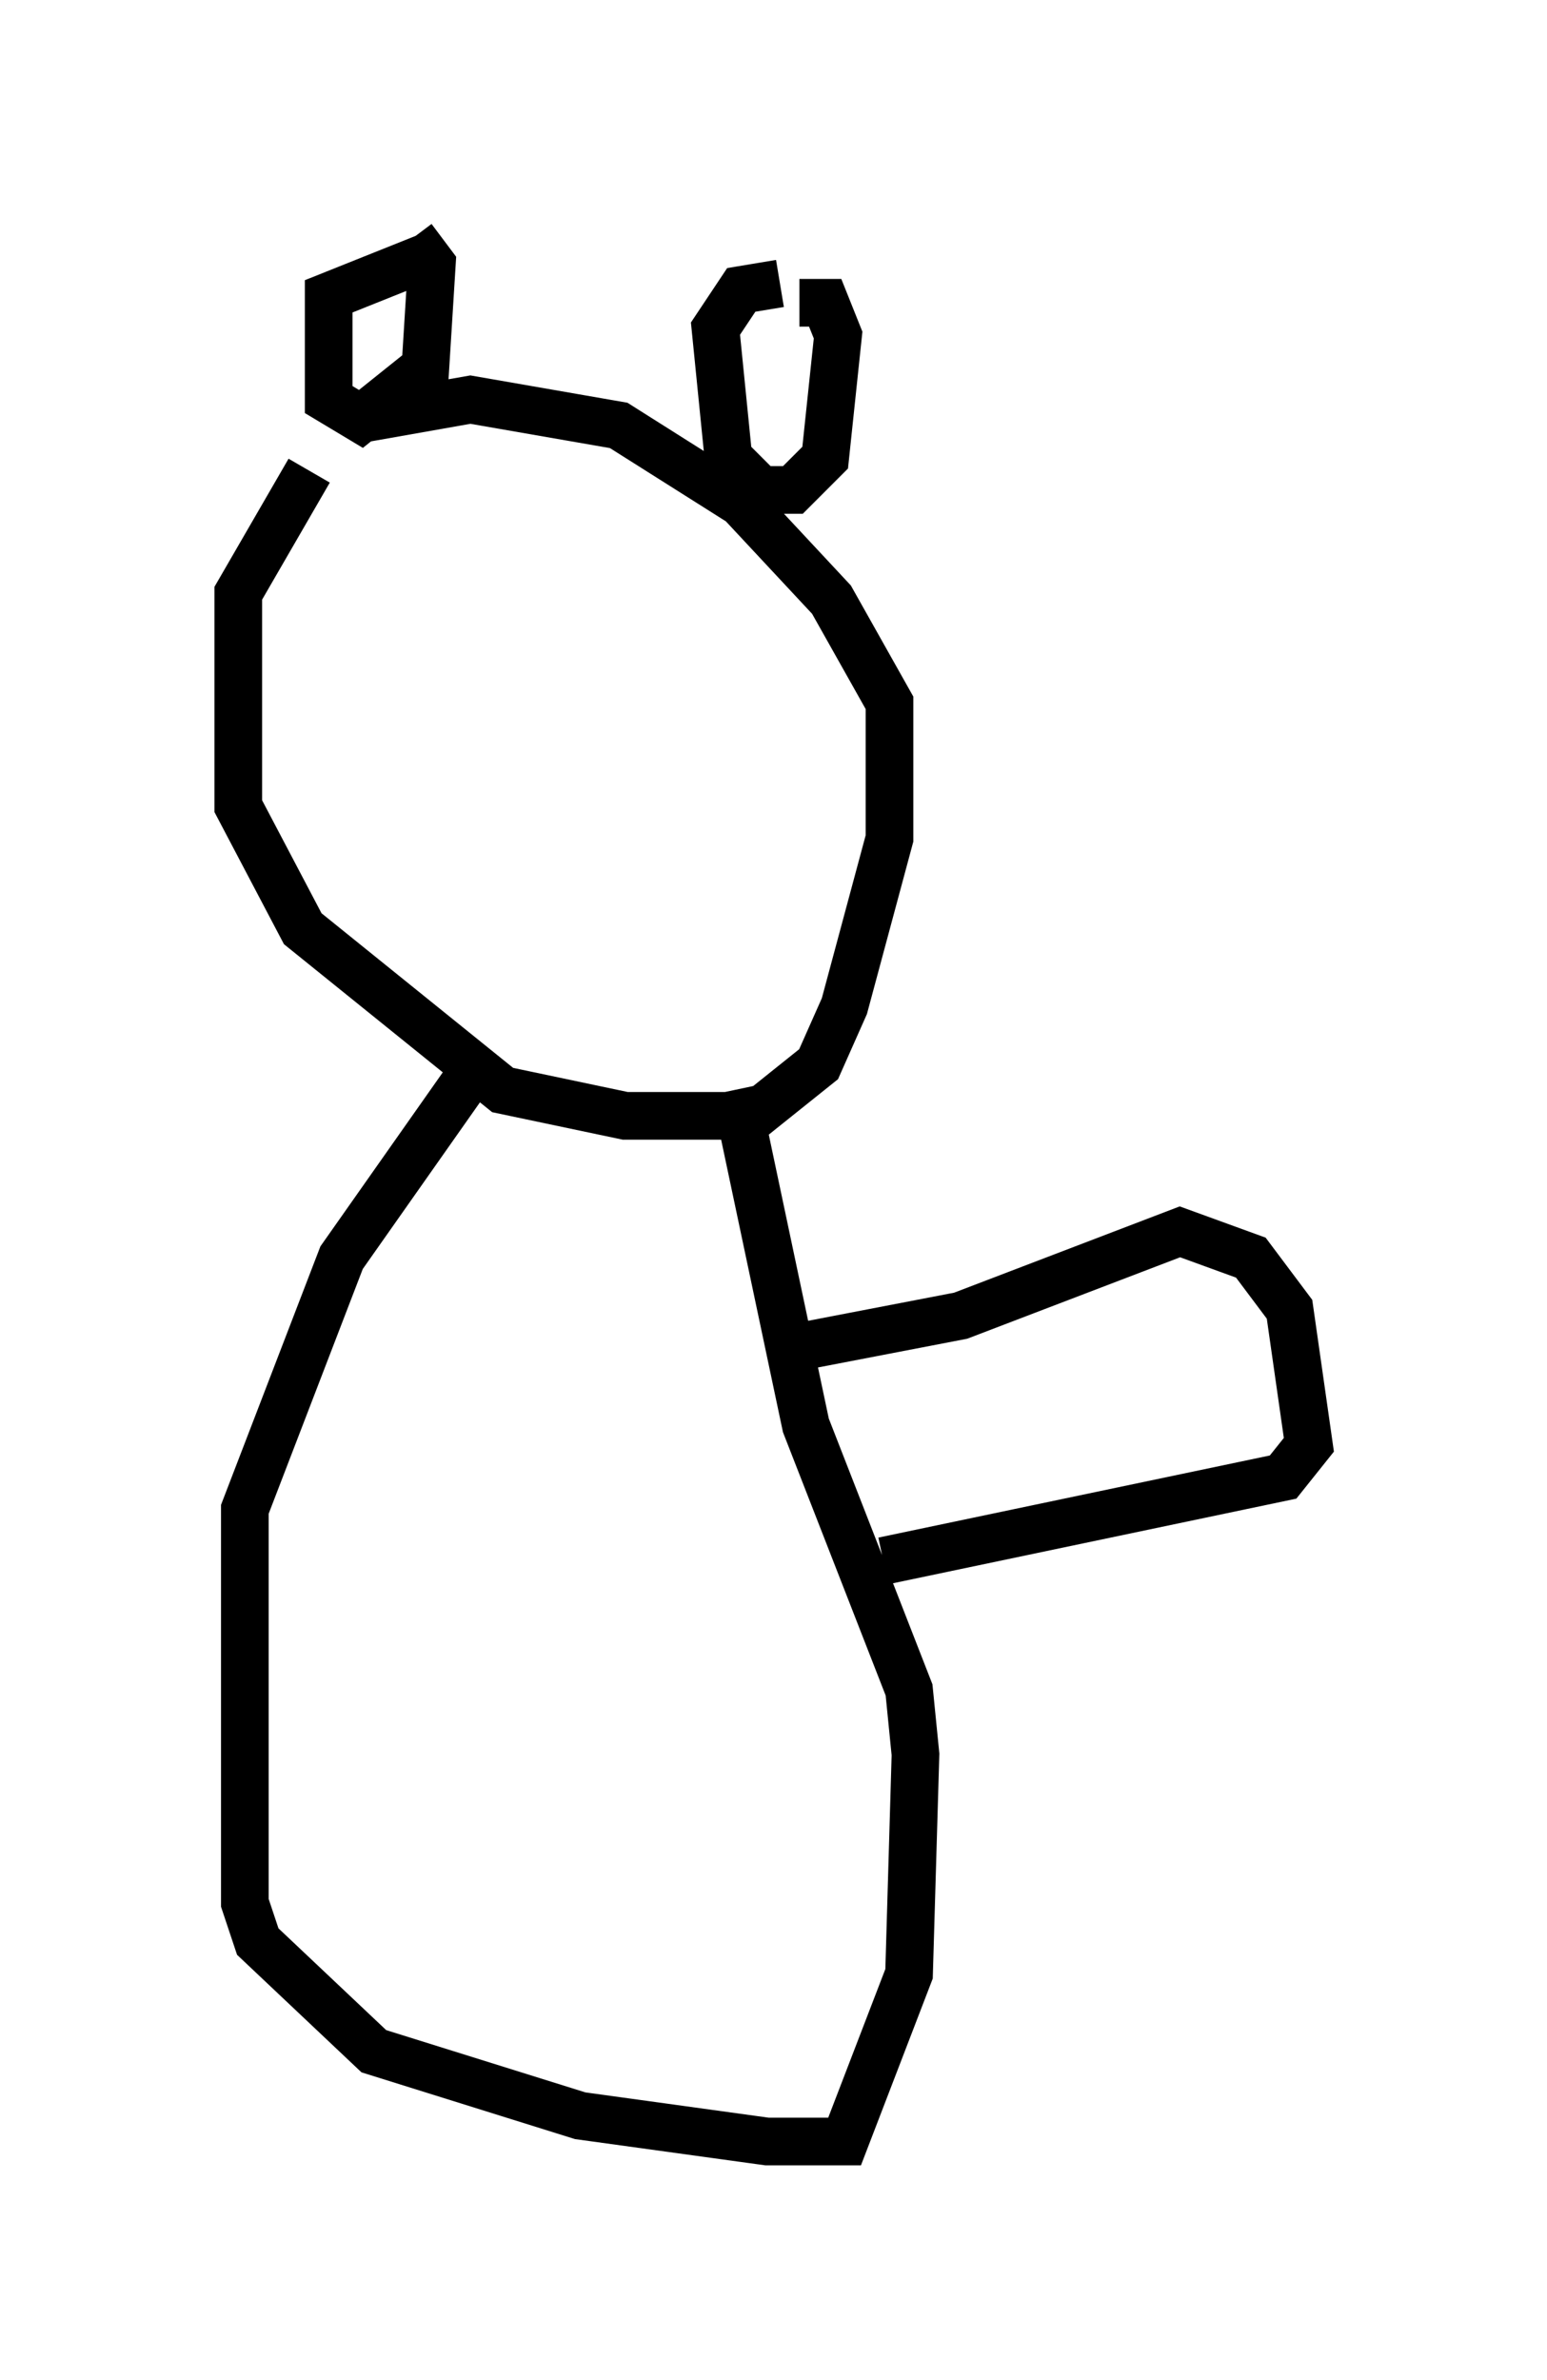 <?xml version="1.0" encoding="utf-8" ?>
<svg baseProfile="full" height="49.918" version="1.1" width="32.463" xmlns="http://www.w3.org/2000/svg" xmlns:ev="http://www.w3.org/2001/xml-events" xmlns:xlink="http://www.w3.org/1999/xlink"><defs /><rect fill="white" height="49.918" width="32.463" x="0" y="0" /><path d="M7.165, 9.871 m-0.677, 0.0 l-1.488, 2.571 0.0, 4.465 l1.353, 2.571 4.195, 3.383 l2.571, 0.541 2.706, 0.0 l1.353, -1.083 0.541, -1.218 l0.947, -3.518 0.0, -2.842 l-1.218, -2.165 -1.894, -2.03 l-2.571, -1.624 -3.112, -0.541 l-2.3, 0.406 m8.796, -2.842 l-0.812, 0.135 -0.541, 0.812 l0.271, 2.706 0.677, 0.677 l0.677, 0.0 0.677, -0.677 l0.271, -2.571 -0.271, -0.677 l-0.541, 0.0 m-7.848, -0.947 l-2.03, 0.812 0.0, 2.165 l0.677, 0.406 1.353, -1.083 l0.135, -2.165 -0.406, -0.541 m1.083, 17.726 l-2.571, 3.654 -2.03, 5.277 l0.0, 8.254 0.271, 0.812 l2.436, 2.3 4.33, 1.353 l3.924, 0.541 1.624, 0.0 l1.353, -3.518 0.135, -4.601 l-0.135, -1.353 -2.165, -5.548 l-1.488, -7.036 m1.218, 5.413 l3.518, -0.677 4.601, -1.759 l1.488, 0.541 0.812, 1.083 l0.406, 2.842 -0.541, 0.677 l-8.39, 1.759 " fill="none" stroke="black" stroke-width="1" /></svg>